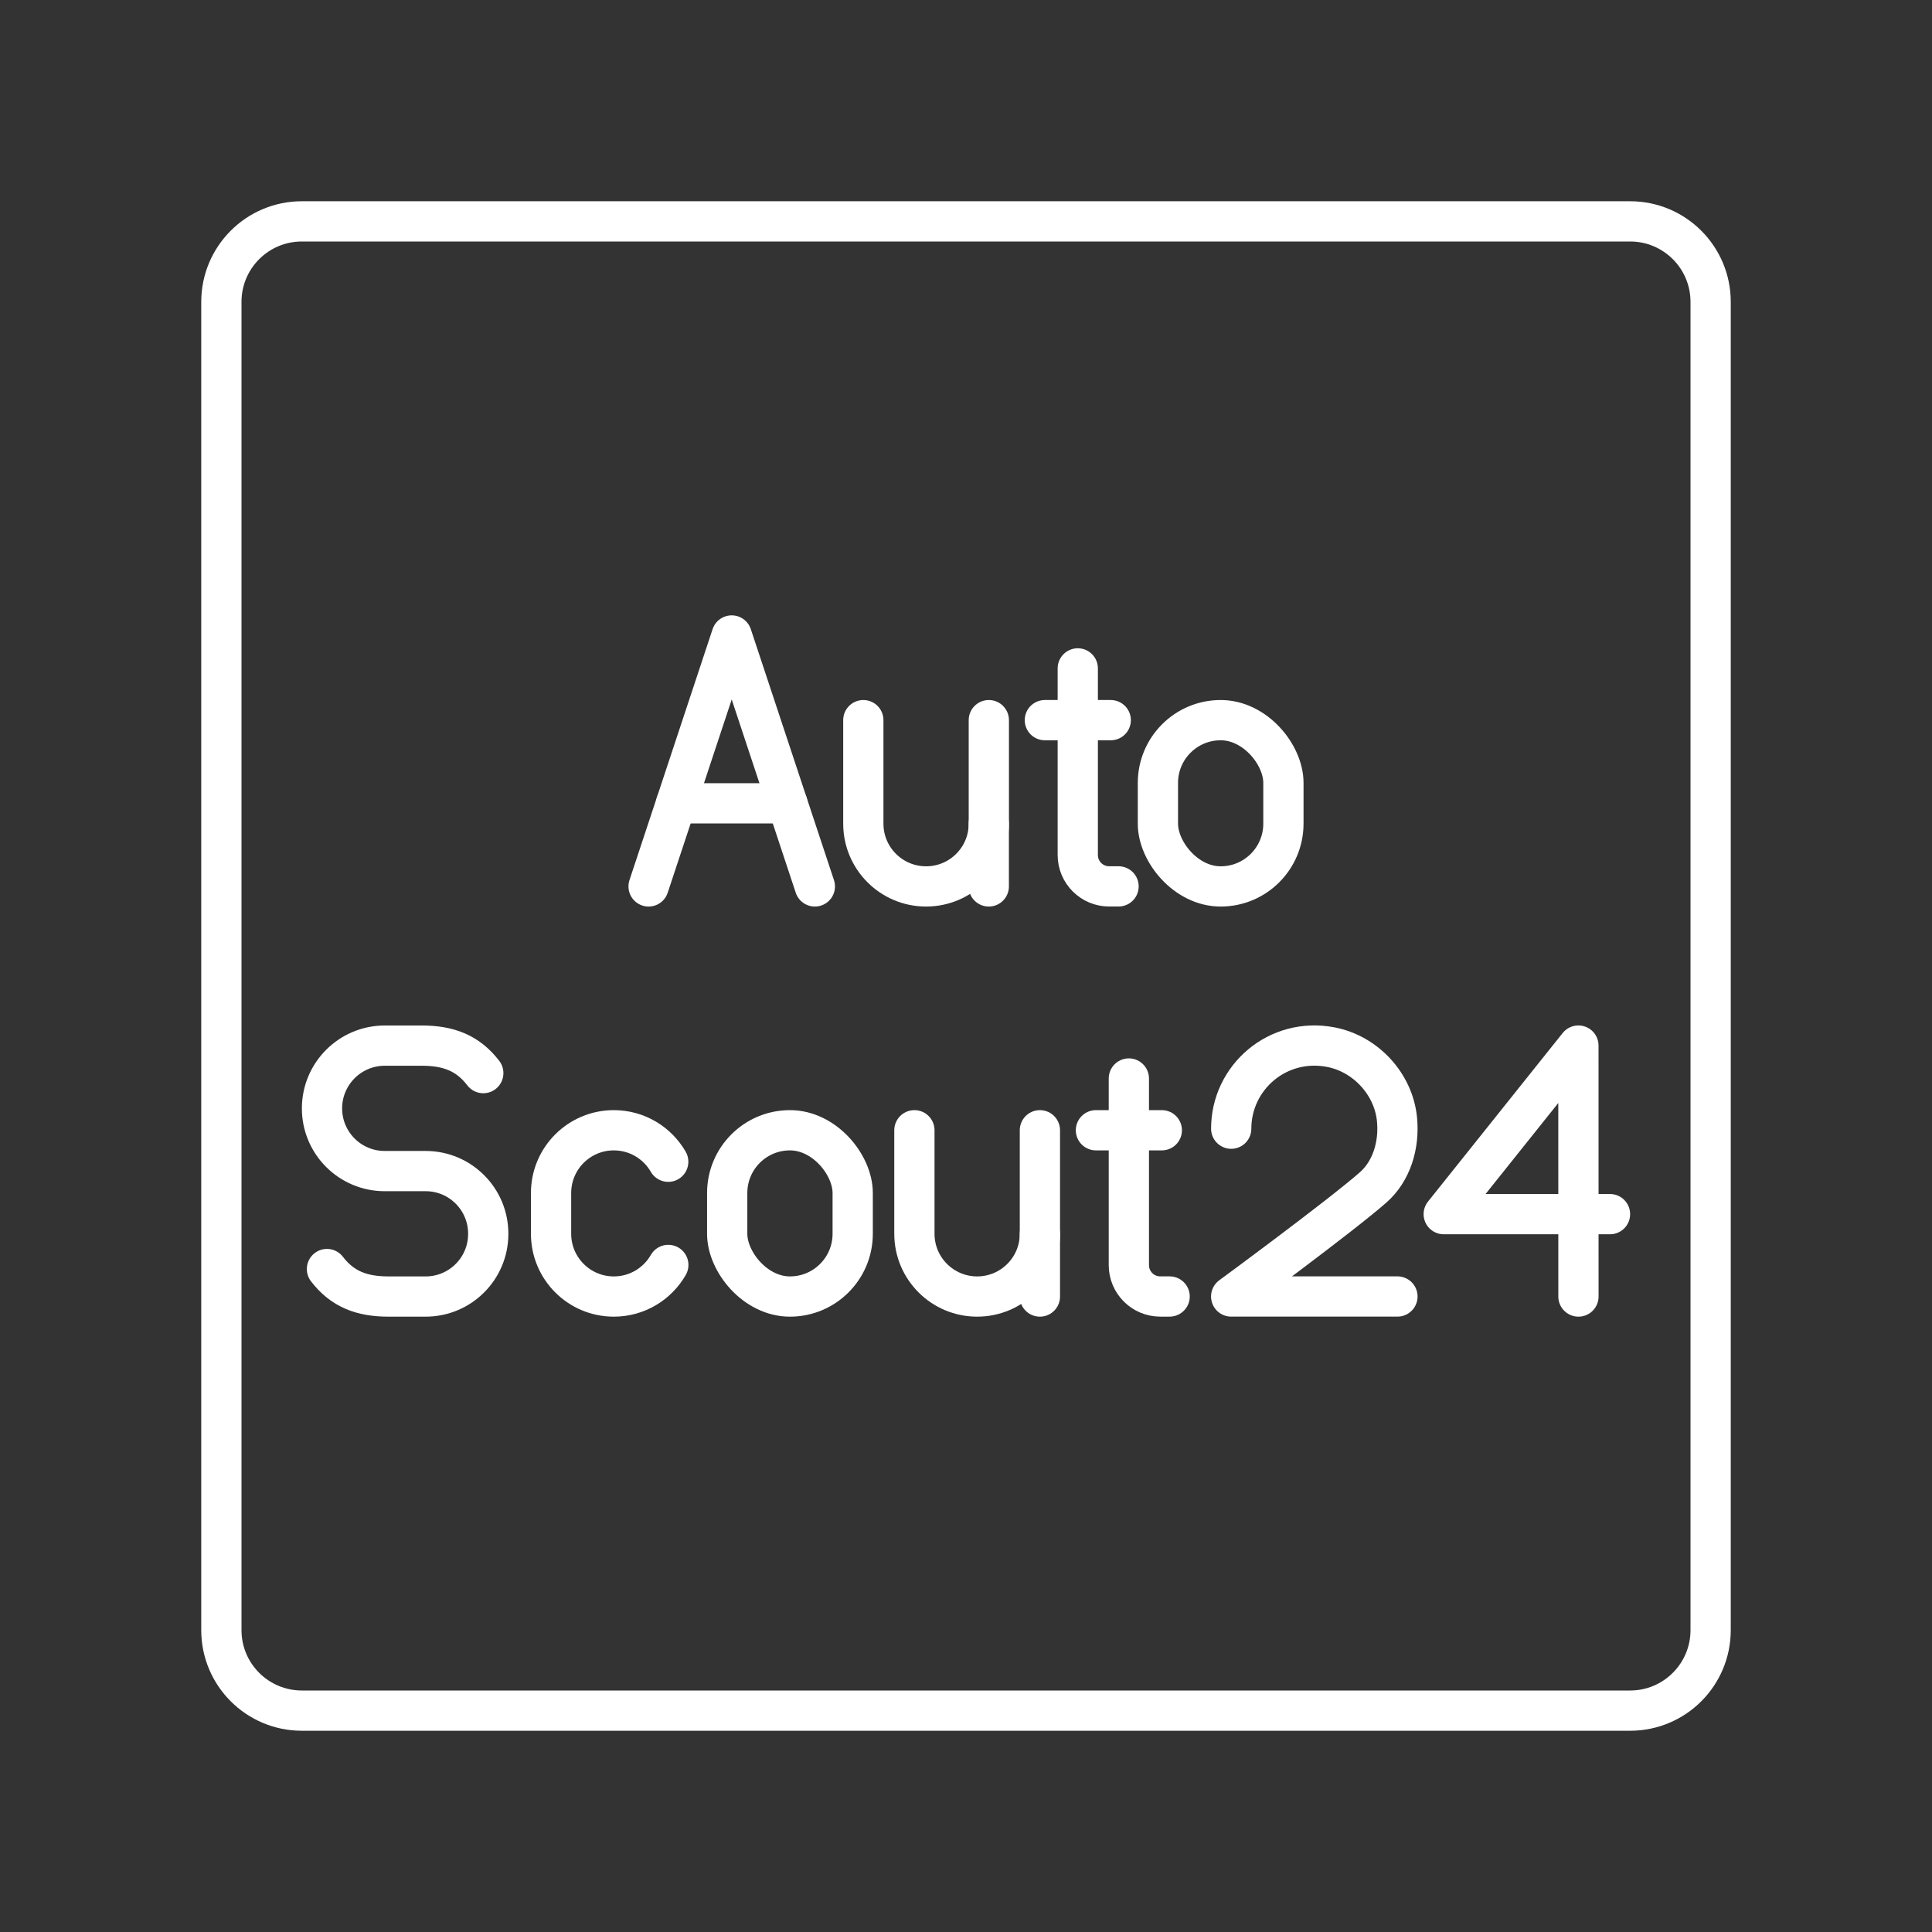 <?xml version="1.0" encoding="UTF-8"?><svg id="a" xmlns="http://www.w3.org/2000/svg" viewBox="0 0 48 48"><rect x="0" y="0" width="48" height="48" fill="#333333" stroke="none"/><defs><style>.b{fill:none;stroke:#fff;stroke-linecap:round;stroke-linejoin:round;}</style></defs><path class="b" d="m40.5,5.5H7.5c-1.105,0-2,.895-2,2v33c0,1.105.895,2,2,2h33c1.105,0,2-.895,2-2V7.5c0-1.105-.895-2-2-2Z"/><rect class="b" x="18.067" y="28.081" width="3.118" height="4.131" rx="1.559" ry="1.559"/><path class="b" d="m22.718,28.081v2.572c0,.861.698,1.559,1.559,1.559h0c.861,0,1.559-.698,1.559-1.559v-2.572"/><line class="b" x1="25.836" y1="30.653" x2="25.836" y2="32.212"/><path class="b" d="m8.123,31.529c.382.498.862.683,1.529.683h.923c.859,0,1.555-.696,1.555-1.555v-.007c0-.859-.696-1.555-1.555-1.555h-1.018c-.86,0-1.557-.697-1.557-1.557h0c0-.862.699-1.56,1.56-1.56h.918c.667,0,1.147.185,1.529.683"/><polyline class="b" points="39.216 32.212 39.215 25.977 35.869 30.165 40 30.165"/><path class="b" d="m28.046,26.795v4.637c0,.43.349.779.779.779h.234"/><line class="b" x1="27.228" y1="28.081" x2="28.865" y2="28.081"/><path class="b" d="m16.604,31.427c-.269.469-.774.785-1.354.785h0c-.861,0-1.559-.698-1.559-1.559v-1.013c0-.861.698-1.559,1.559-1.559h0c.578,0,1.083.315,1.352.782"/><path class="b" d="m30.589,28.042c0-1.275,1.155-2.28,2.475-2.026.866.167,1.558.916,1.644,1.793.064.653-.142,1.297-.594,1.693-.836.733-3.526,2.709-3.526,2.709h4.131"/><rect class="b" x="28.768" y="17.892" width="3.118" height="4.131" rx="1.559" ry="1.559"/><path class="b" d="m21.449,17.892v2.572c0,.861.698,1.559,1.559,1.559h0c.861,0,1.559-.698,1.559-1.559v-2.572"/><line class="b" x1="24.566" y1="20.464" x2="24.566" y2="22.023"/><path class="b" d="m26.777,16.606v4.637c0,.43.349.779.779.779h.234"/><line class="b" x1="25.959" y1="17.892" x2="27.596" y2="17.892"/><line class="b" x1="19.561" y1="19.958" x2="16.798" y2="19.958"/><polyline class="b" points="16.114 22.023 18.179 15.788 20.245 22.023"/></svg>